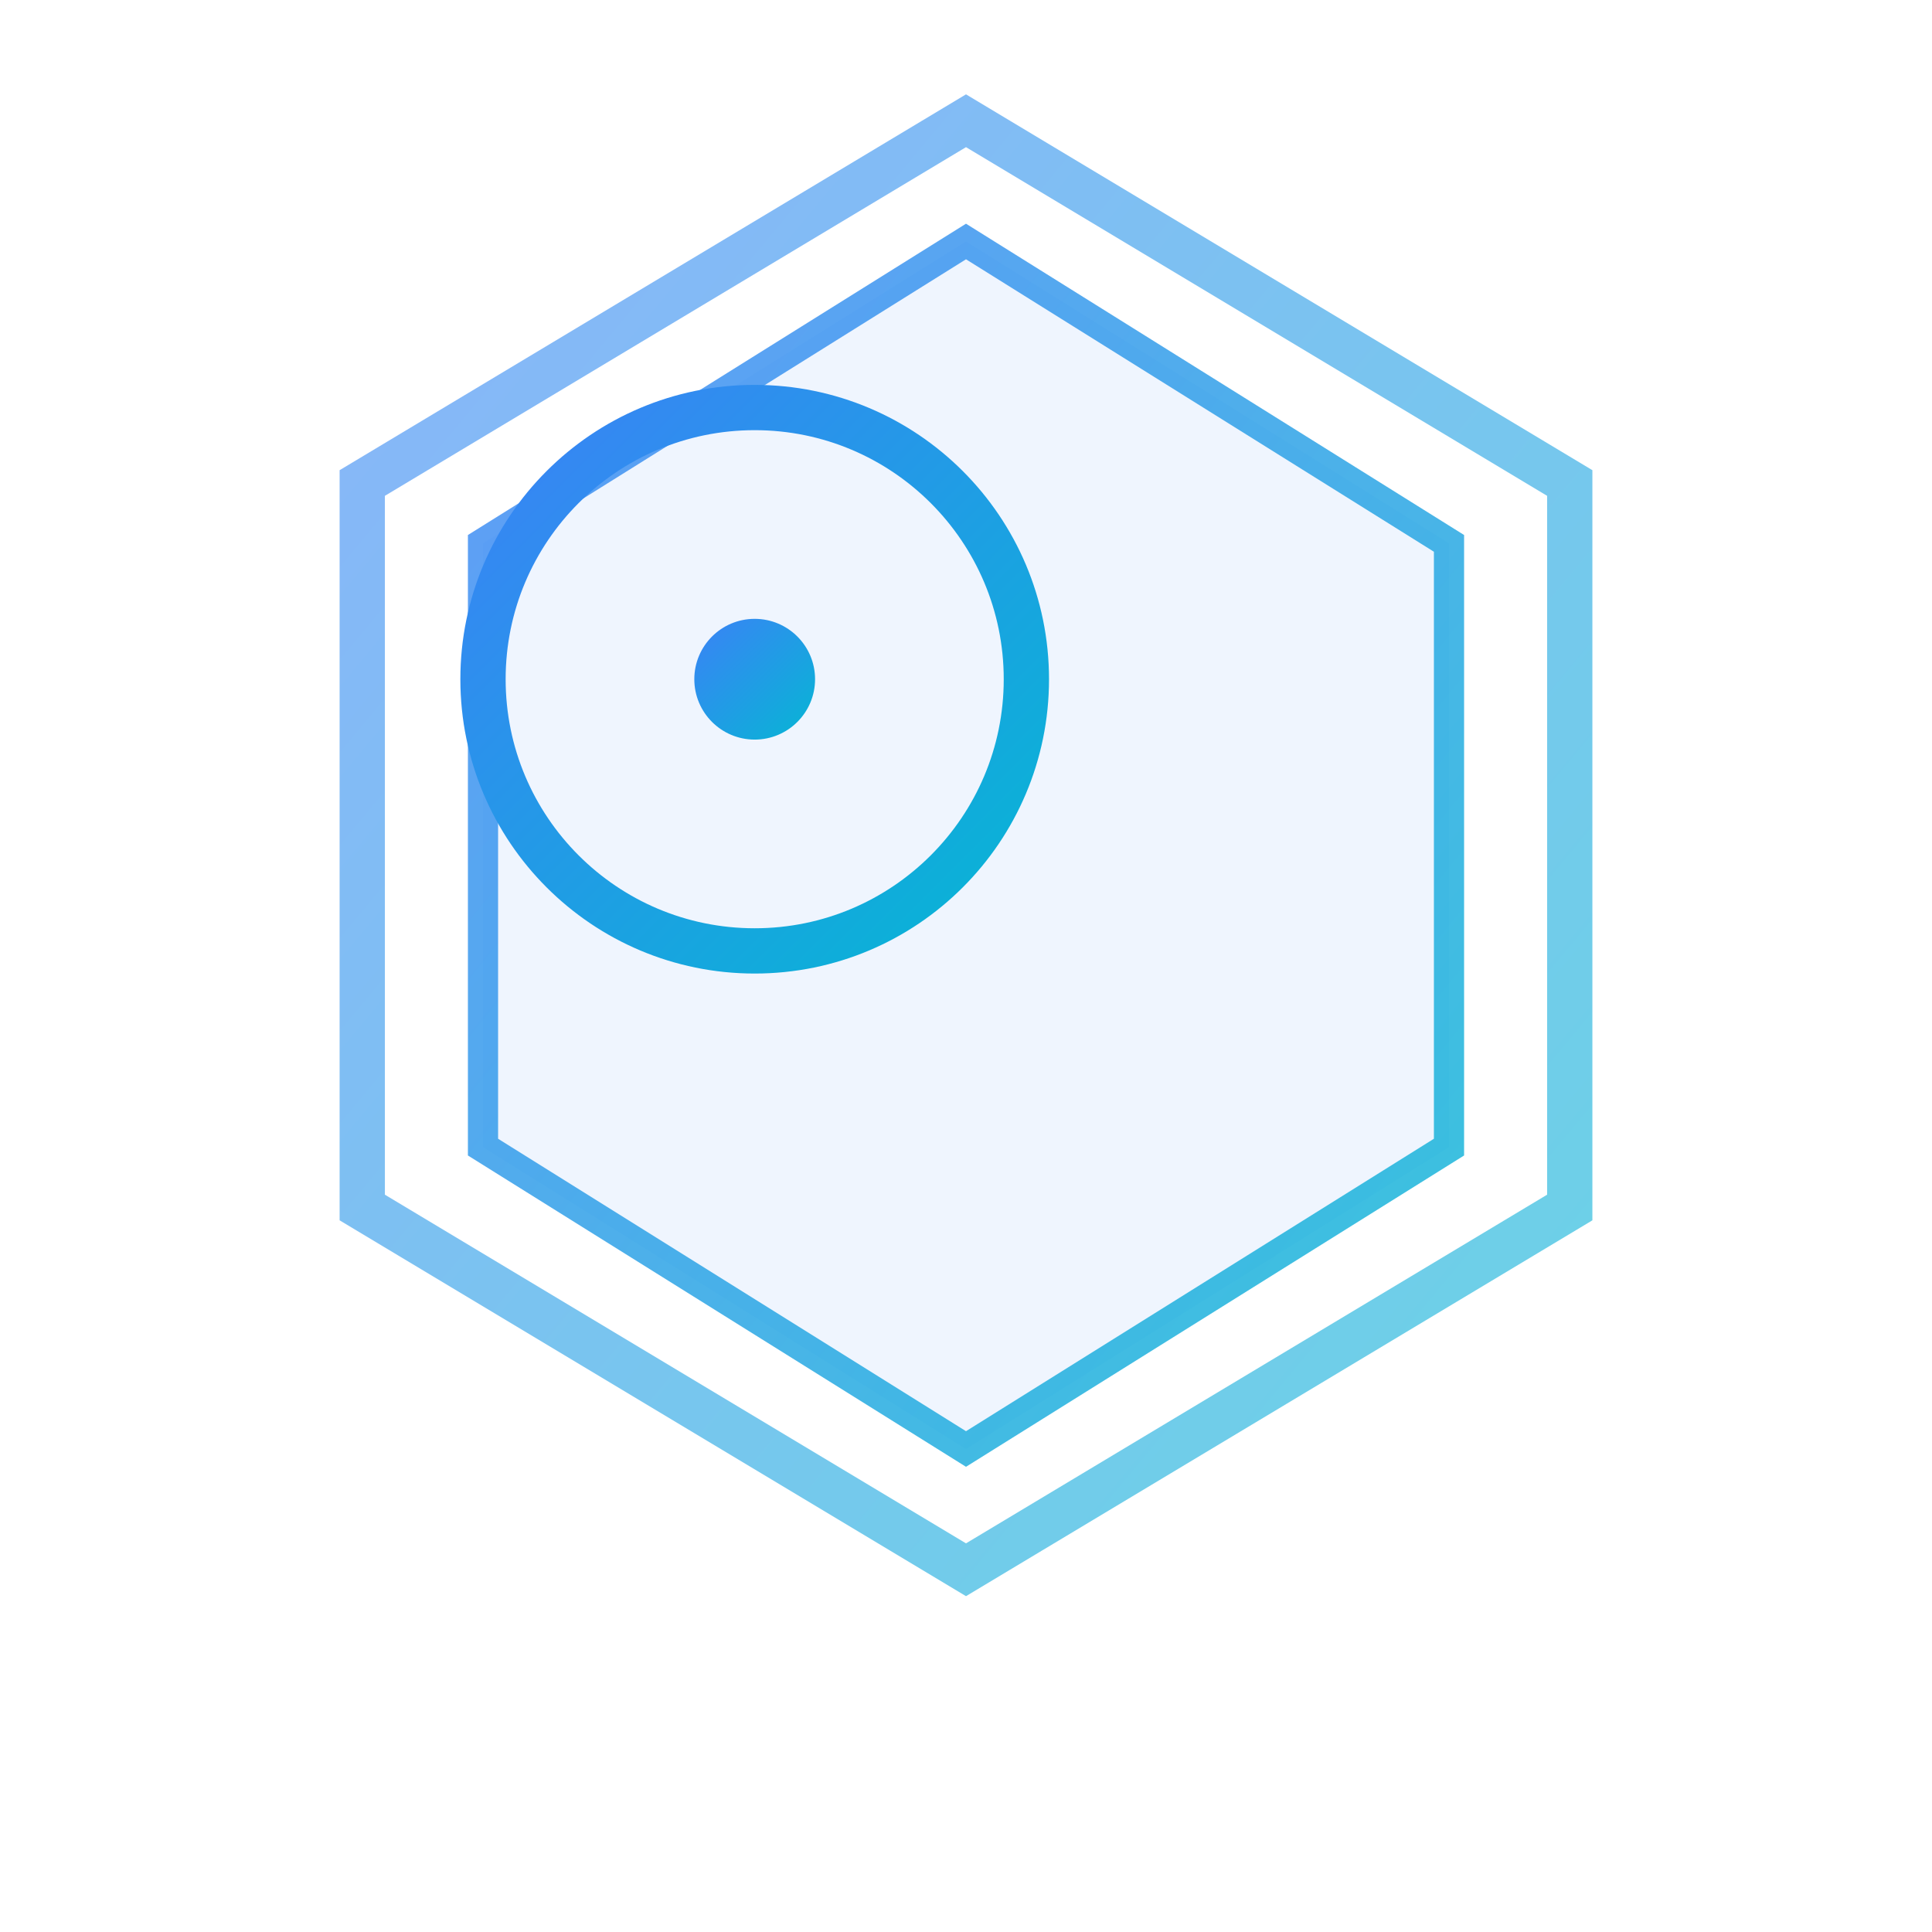 <svg width="128" height="128" viewBox="0 0 128 128" fill="none" xmlns="http://www.w3.org/2000/svg">
  <defs>
    <linearGradient id="nyra-gradient" x1="0%" y1="0%" x2="100%" y2="100%">
      <stop offset="0%" style="stop-color:#3b82f6;stop-opacity:1" />
      <stop offset="100%" style="stop-color:#06b6d4;stop-opacity:1" />
    </linearGradient>
    <filter id="glow">
      <feGaussianBlur stdDeviation="3" result="coloredBlur"/>
      <feMerge> 
        <feMergeNode in="coloredBlur"/>
        <feMergeNode in="SourceGraphic"/>
      </feMerge>
    </filter>
  </defs>
  
  <!-- Outer hexagon -->
  <path d="M64 8 L104 32 L104 80 L64 104 L24 80 L24 32 Z" 
        stroke="url(#nyra-gradient)" 
        stroke-width="3" 
        fill="none" 
        opacity="0.6"/>
  
  <!-- Inner hexagon -->
  <path d="M64 16 L96 36 L96 76 L64 96 L32 76 L32 36 Z" 
        stroke="url(#nyra-gradient)" 
        stroke-width="2" 
        fill="rgba(59, 130, 246, 0.1)" 
        opacity="0.8"/>
  
  <!-- Brain/AI symbol -->
  <circle cx="50" cy="45" r="18" 
          stroke="url(#nyra-gradient)" 
          stroke-width="3" 
          fill="none" 
          filter="url(#glow)"/>
  
  <!-- Neural connections -->
  <line x1="68" y1="45" x2="85" y2="45" 
        stroke="url(#nyra-gradient)" 
        stroke-width="2" 
        opacity="0.8"/>
  <line x1="68" y1="55" x2="85" y2="55" 
        stroke="url(#nyra-gradient)" 
        stroke-width="2" 
        opacity="0.6"/>
  <line x1="68" y1="65" x2="85" y2="65" 
        stroke="url(#nyra-gradient)" 
        stroke-width="2" 
        opacity="0.4"/>
  <line x1="68" y1="75" x2="85" y2="75" 
        stroke="url(#nyra-gradient)" 
        stroke-width="2" 
        opacity="0.2"/>
  
  <!-- Central node -->
  <circle cx="50" cy="45" r="4" 
          fill="url(#nyra-gradient)" 
          filter="url(#glow)"/>
</svg>


